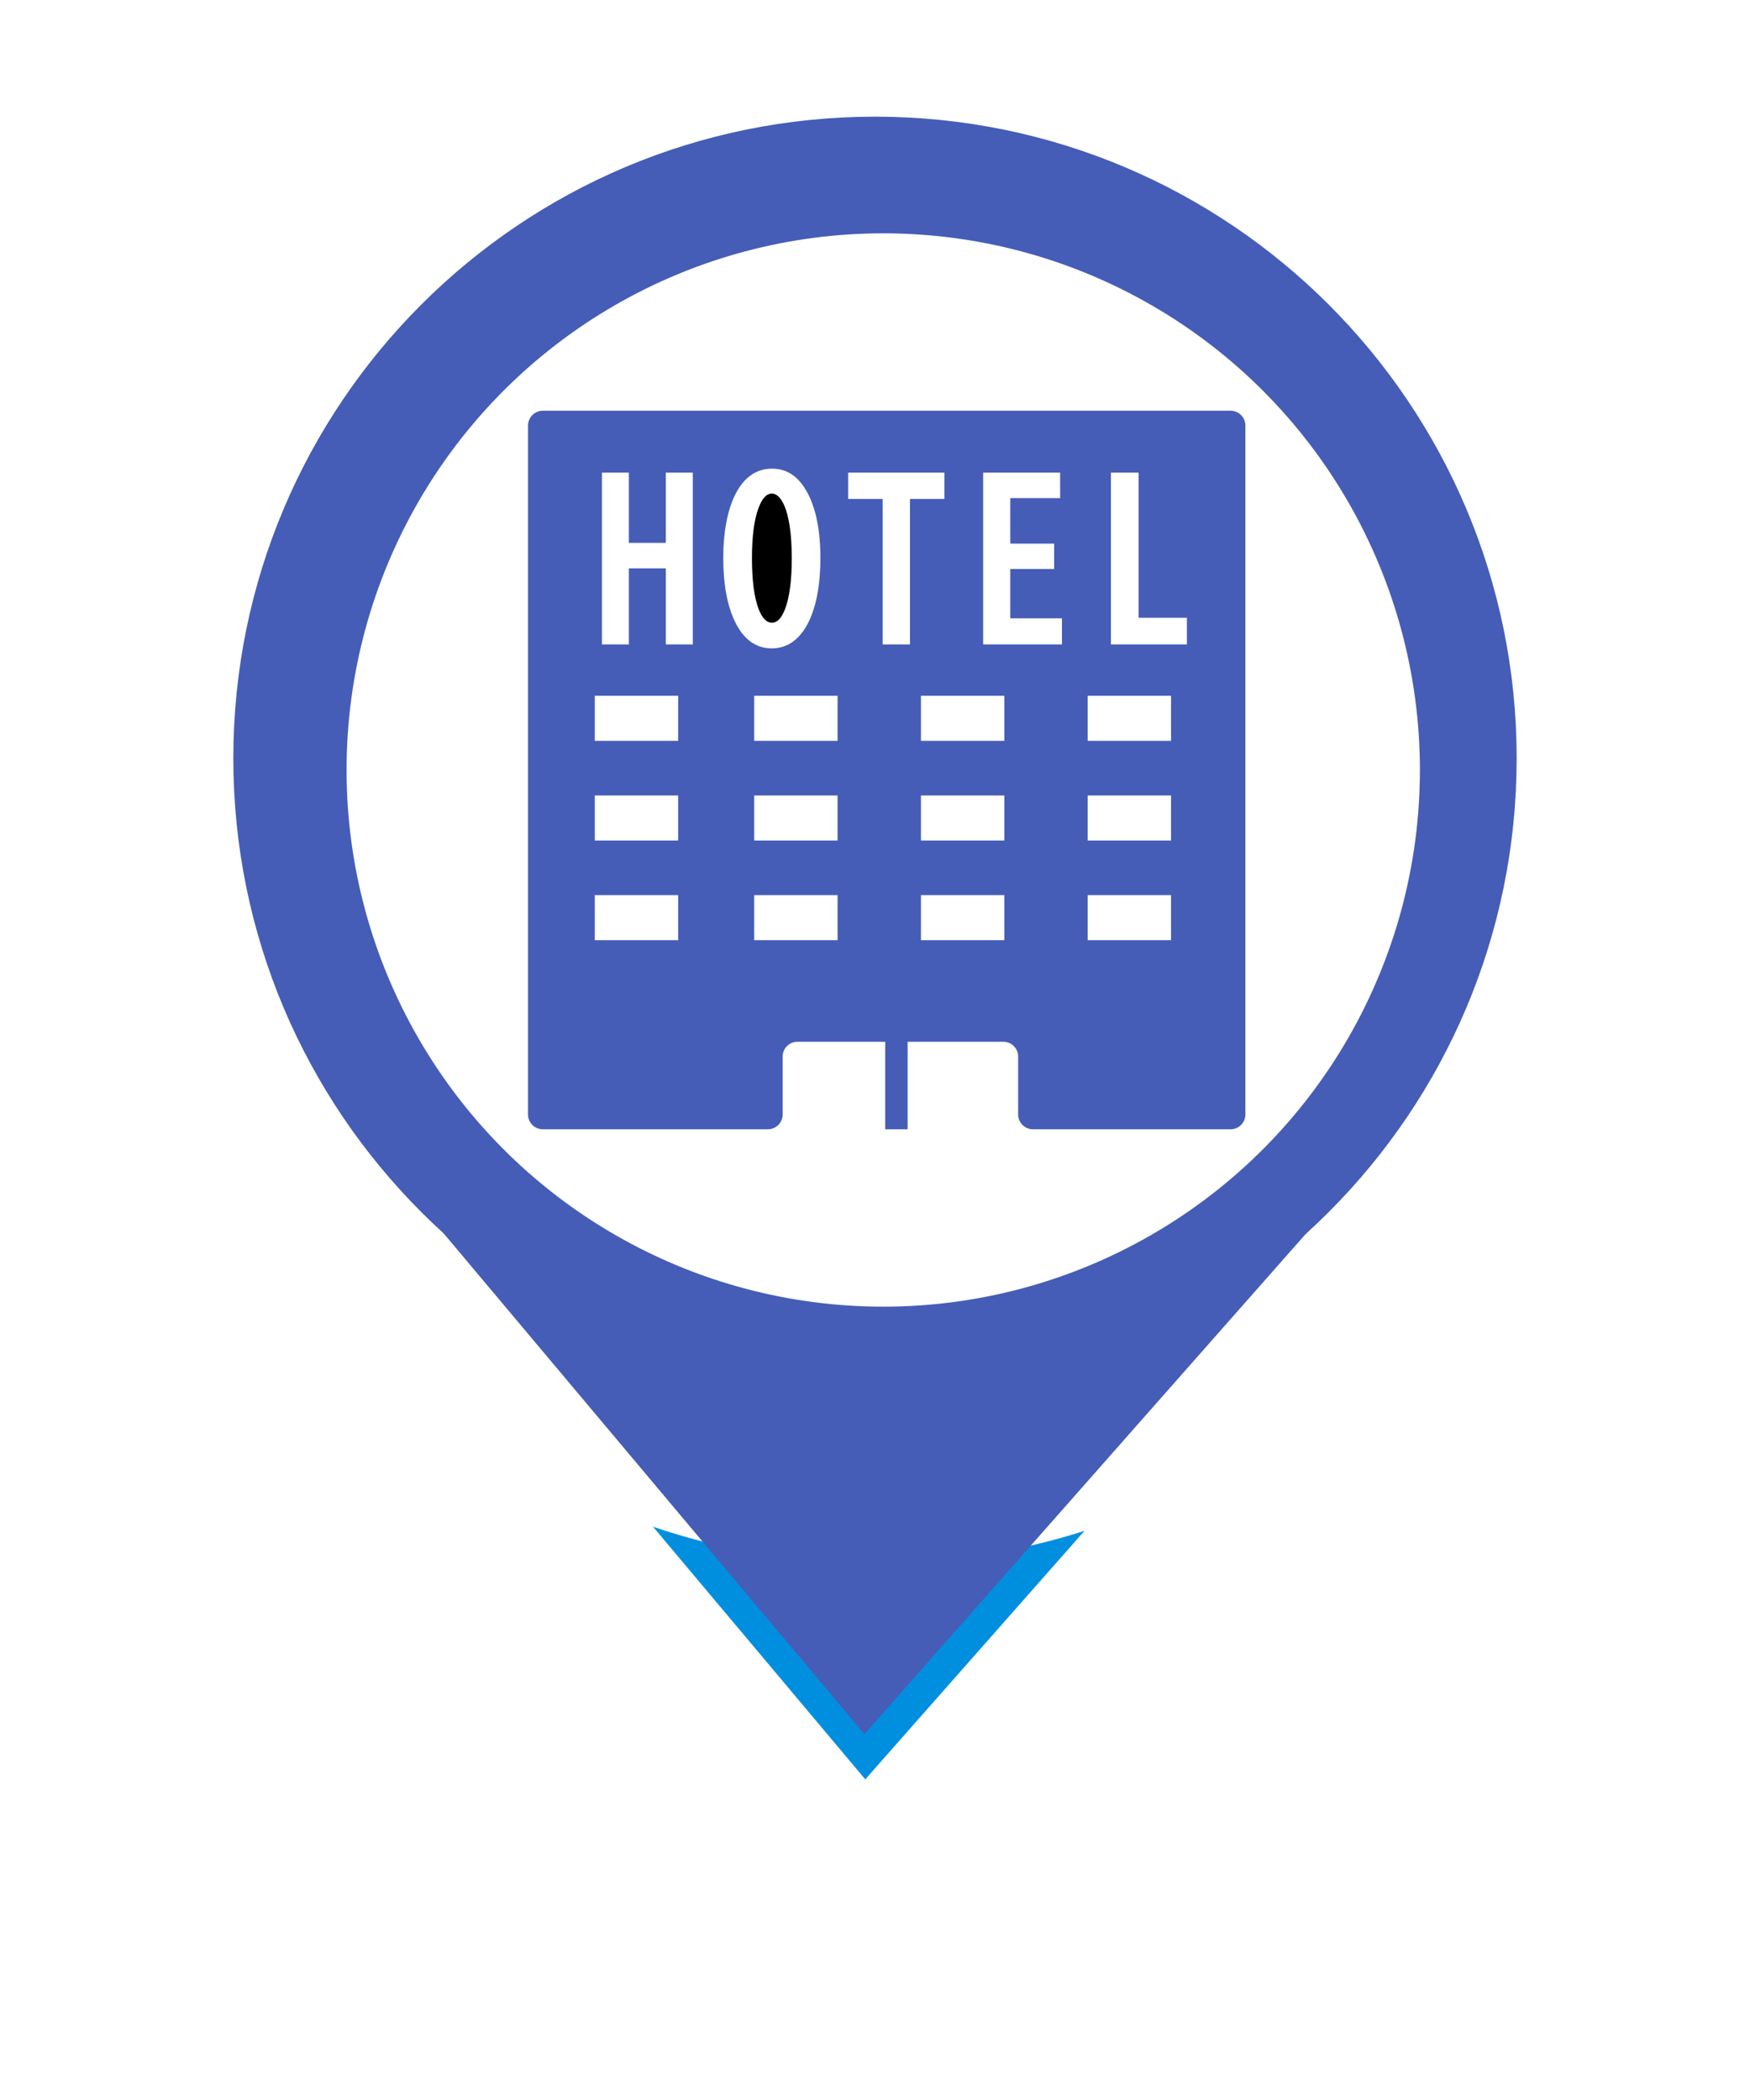 <svg width="75" height="90" viewBox="0 0 75 90" fill="none" xmlns="http://www.w3.org/2000/svg">
<g filter="url(#filter0_d_420_2062)">
<path d="M37.046 74.323L18.897 52.721L56.103 52.721L37.046 74.323Z" fill="#008FDF"/>
<path d="M65 32.5C65 47.688 52.688 60 37.5 60C22.312 60 10 47.688 10 32.5C10 17.312 22.312 5 37.5 5C52.688 5 65 17.312 65 32.5Z" fill="white"/>
<path d="M37.046 74.323L18.897 52.721L56.103 52.721L37.046 74.323Z" stroke="white" stroke-width="4" stroke-linejoin="round"/>
<path d="M65 32.5C65 47.688 52.688 60 37.5 60C22.312 60 10 47.688 10 32.5C10 17.312 22.312 5 37.5 5C52.688 5 65 17.312 65 32.5Z" stroke="white" stroke-width="4" stroke-linejoin="round"/>
</g>
<path d="M37.046 74.323L18.897 52.721L56.103 52.721L37.046 74.323Z" fill="#455DB7"/>
<path d="M61.909 32.5C61.909 45.981 50.981 56.909 37.5 56.909C24.019 56.909 13.091 45.981 13.091 32.5C13.091 19.019 24.019 8.091 37.5 8.091C50.981 8.091 61.909 19.019 61.909 32.5Z" fill="#455DB7" stroke="#455DB7" stroke-width="6.182"/>
<ellipse cx="37.853" cy="33" rx="23" ry="23" fill="white"/>
<g clip-path="url(#clip0_420_2062)">
<path d="M52.736 17.603H23.264C22.914 17.603 22.629 17.888 22.629 18.238V47.763C22.629 48.114 22.914 48.398 23.264 48.398H32.907C33.258 48.398 33.542 48.114 33.542 47.763V45.282C33.542 44.931 33.827 44.647 34.178 44.647H37.938V48.398H38.898V44.647H43C43.35 44.647 43.635 44.931 43.635 45.282V47.763C43.635 48.114 43.92 48.398 44.27 48.398H52.739C53.09 48.398 53.374 48.114 53.374 47.763V18.238C53.374 17.888 53.09 17.603 52.739 17.603H52.736ZM29.064 40.294H25.491V38.363H29.064V40.294ZM29.064 36.023H25.491V34.091H29.064V36.023ZM29.064 31.75H25.491V29.819H29.064V31.75ZM29.691 27.619H28.536V24.358H26.951V27.619H25.797V20.256H26.951V23.266H28.536V20.256H29.691V27.621V27.619ZM31.501 26.645C31.166 25.957 30.997 25.038 30.997 23.917C30.997 22.795 31.181 21.813 31.544 21.13C31.914 20.435 32.432 20.085 33.087 20.085C33.741 20.085 34.229 20.429 34.599 21.107C34.971 21.794 35.16 22.741 35.16 23.92C35.16 25.035 34.994 25.947 34.666 26.631C34.294 27.398 33.758 27.787 33.074 27.787C32.389 27.787 31.869 27.402 31.499 26.643L31.501 26.645ZM35.896 40.294H32.323V38.363H35.896V40.294ZM35.896 36.023H32.323V34.091H35.896V36.023ZM35.896 31.75H32.323V29.819H35.896V31.75ZM38.998 27.619H37.827V21.384H36.35V20.256H40.475V21.384H38.998V27.619ZM43.042 40.294H39.469V38.363H43.042V40.294ZM43.042 36.023H39.469V34.091H43.042V36.023ZM43.042 31.75H39.469V29.819H43.042V31.75ZM45.512 27.619H42.135V20.256H45.434V21.349H43.298V23.299H45.178V24.384H43.298V26.499H45.512V27.619ZM50.187 40.294H46.614V38.363H50.187V40.294ZM50.187 36.023H46.614V34.091H50.187V36.023ZM50.187 31.75H46.614V29.819H50.187V31.75ZM50.866 27.619H47.61V20.256H48.795V26.475H50.867V27.621L50.866 27.619Z" fill="#455DB7"/>
<path d="M33.643 26.109C33.835 25.611 33.933 24.878 33.933 23.931C33.933 22.874 33.814 22.09 33.581 21.598C33.44 21.304 33.269 21.154 33.075 21.154C32.85 21.154 32.659 21.363 32.507 21.774C32.32 22.274 32.226 22.995 32.226 23.922C32.226 24.848 32.32 25.589 32.507 26.086C32.656 26.485 32.848 26.686 33.08 26.686C33.312 26.686 33.496 26.491 33.643 26.107V26.109Z" fill="black"/>
</g>
<defs>
<filter id="filter0_d_420_2062" x="0" y="0" width="75" height="89.323" filterUnits="userSpaceOnUse" color-interpolation-filters="sRGB">
<feFlood flood-opacity="0" result="BackgroundImageFix"/>
<feColorMatrix in="SourceAlpha" type="matrix" values="0 0 0 0 0 0 0 0 0 0 0 0 0 0 0 0 0 0 127 0" result="hardAlpha"/>
<feOffset dy="5"/>
<feGaussianBlur stdDeviation="4"/>
<feComposite in2="hardAlpha" operator="out"/>
<feColorMatrix type="matrix" values="0 0 0 0 0 0 0 0 0 0 0 0 0 0 0 0 0 0 0.25 0"/>
<feBlend mode="normal" in2="BackgroundImageFix" result="effect1_dropShadow_420_2062"/>
<feBlend mode="normal" in="SourceGraphic" in2="effect1_dropShadow_420_2062" result="shape"/>
</filter>
<clipPath id="clip0_420_2062">
<rect width="32" height="32" fill="white" transform="translate(22 17)"/>
</clipPath>
</defs>
</svg>
